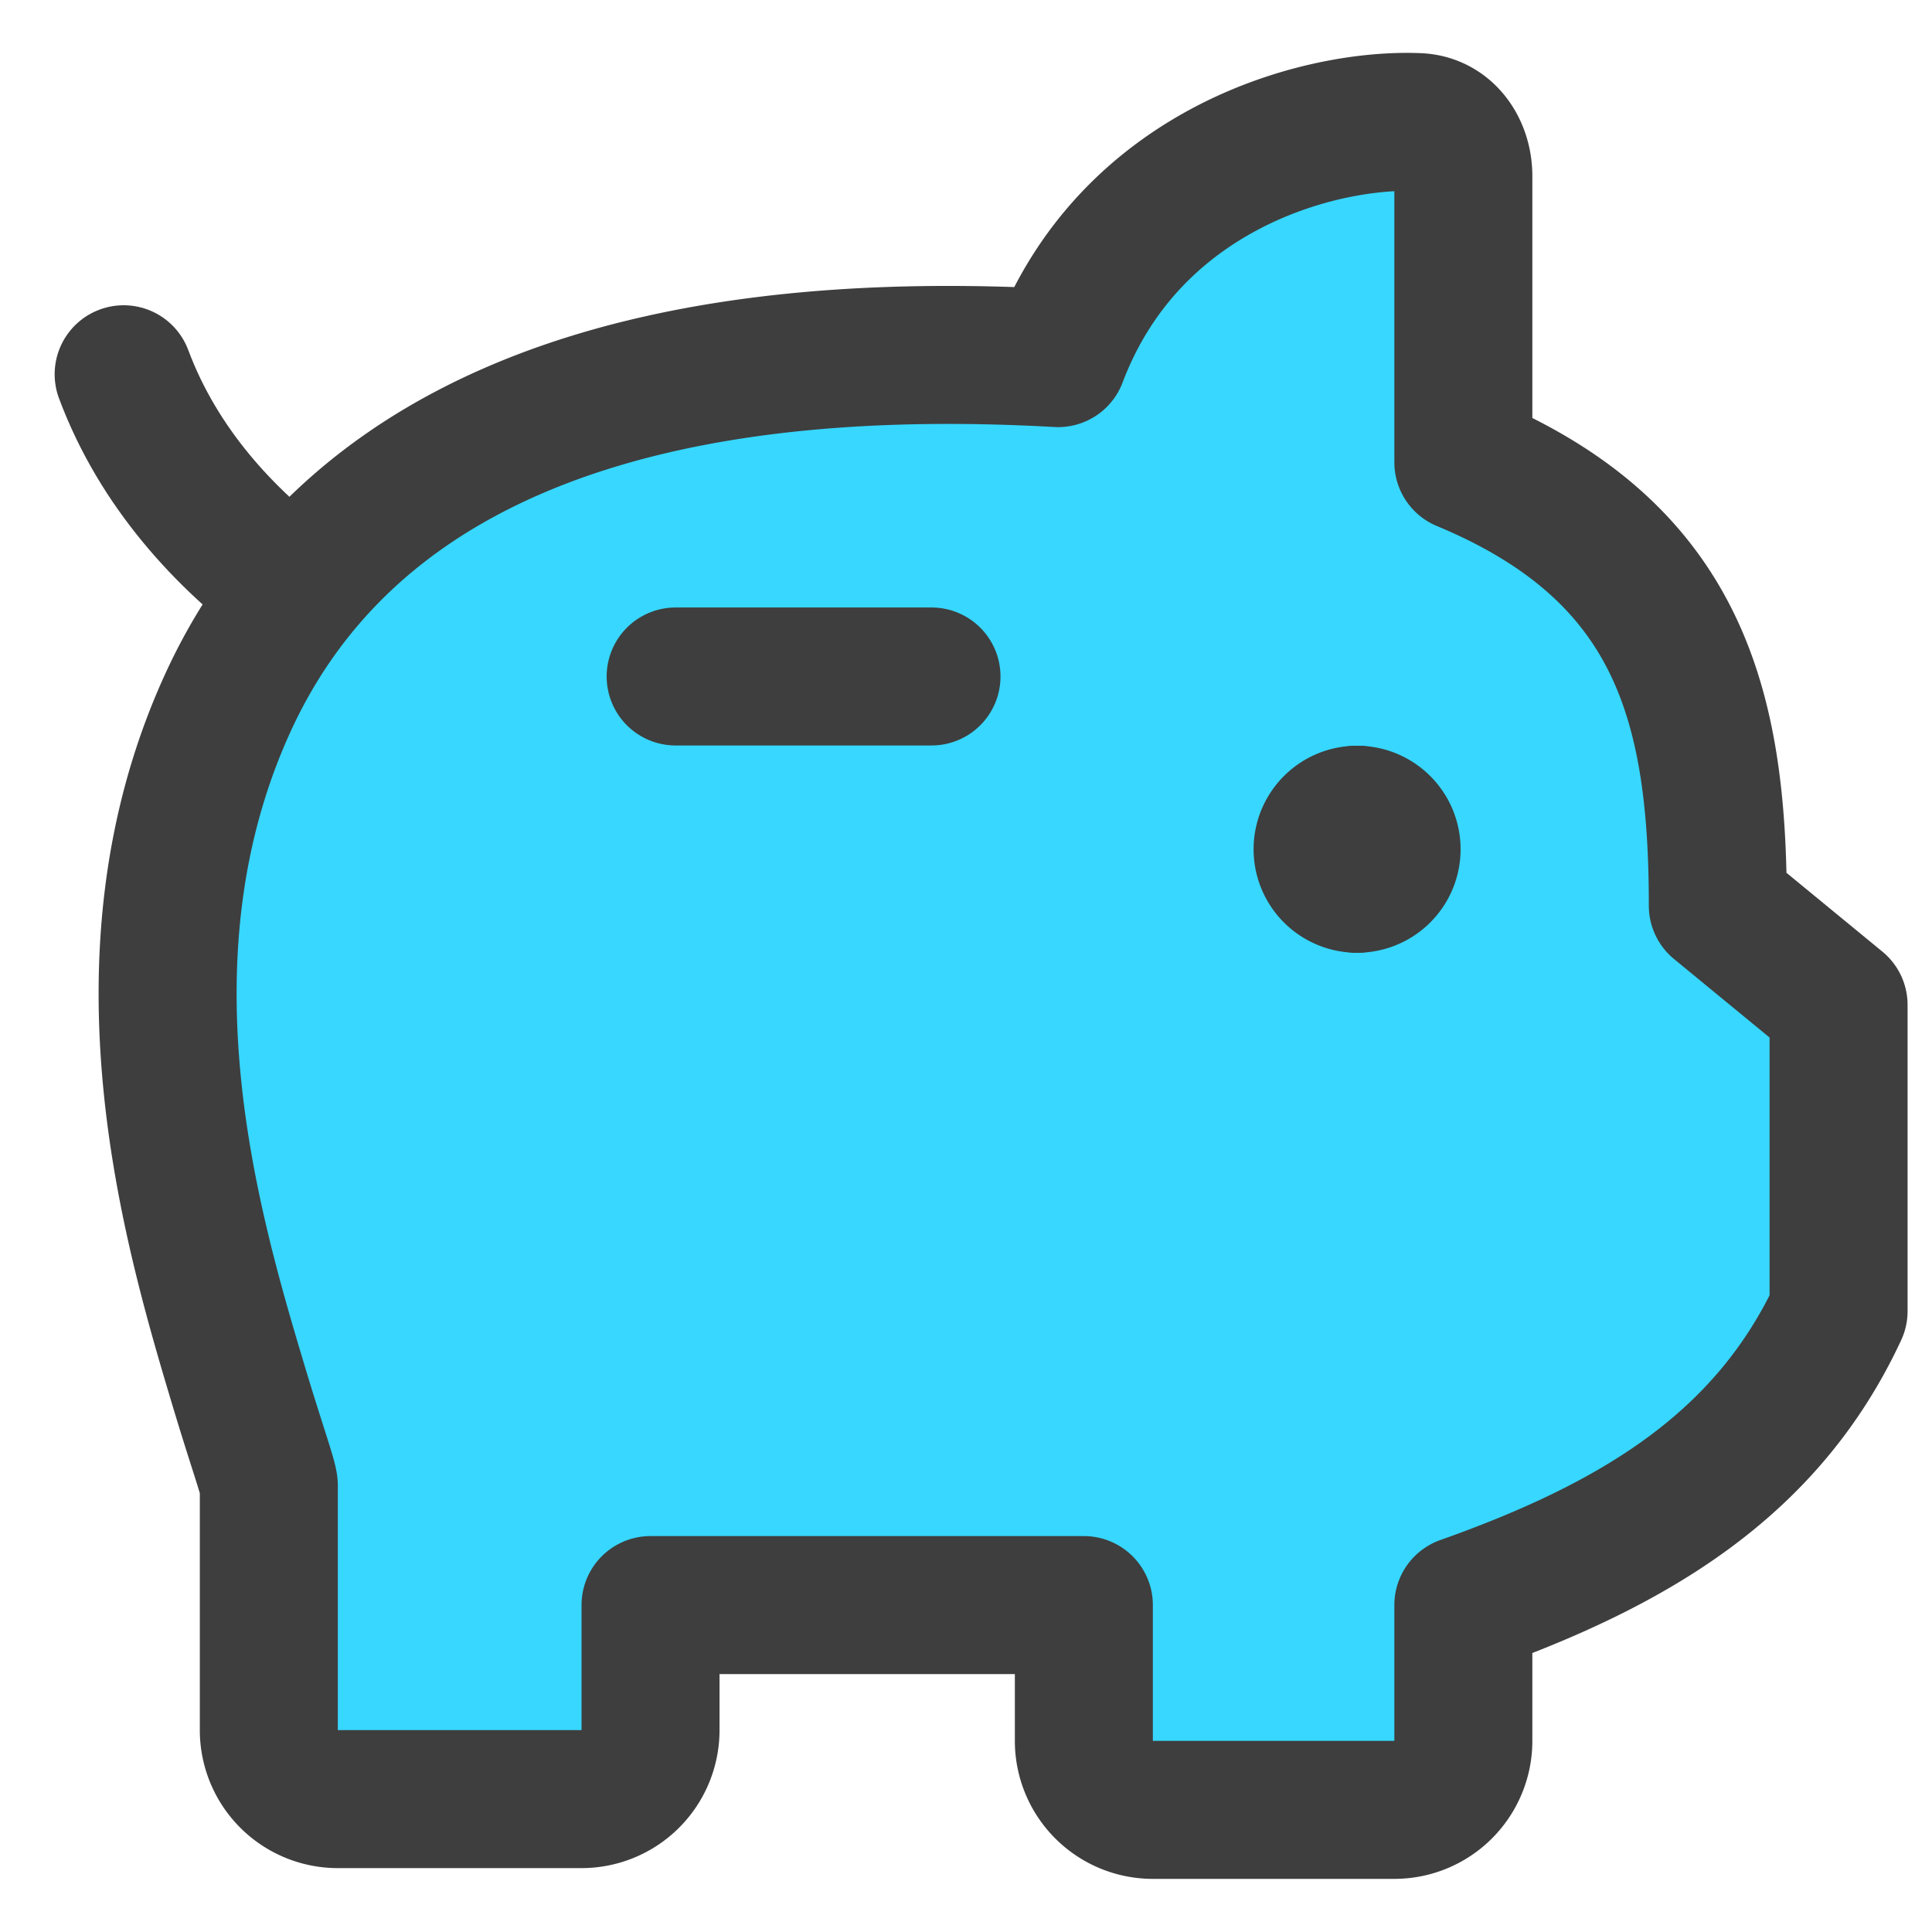 <svg xmlns="http://www.w3.org/2000/svg" fill="none" viewBox="0 0 14 14"><g id="piggy-bank--institution-saving-bank-payment-finance"><path id="Vector 2209" fill="#37d7ff" d="M10.604 1.277V3.35c1.563.65 1.844 1.762 1.844 3.213l.875.719v2.219c-.516 1.11-1.469 1.687-2.719 2.13v.984a.5.5 0 0 1-.5.5h-1.75a.5.5 0 0 1-.5-.5v-.984h-3.14v.906a.5.5 0 0 1-.5.5H2.448a.5.5 0 0 1-.5-.5v-1.77c0-.047-.092-.303-.211-.699C1.389 8.91.81 6.954 1.642 5.113c.697-1.544 2.383-2.722 6.025-2.518.522-1.38 1.906-1.741 2.612-1.71.201.01.325.19.325.392Z"></path><path id="Vector 2206" stroke="#3e3e3e" stroke-linecap="round" stroke-linejoin="round" d="M.896 2.712c.254.68.736 1.195 1.229 1.56"></path><path id="Vector 2207" stroke="#3e3e3e" stroke-linecap="round" stroke-linejoin="round" d="M6.75 4.902H4.896"></path><g id="Group 4470"><path id="Ellipse 1" stroke="#3e3e3e" stroke-linecap="round" stroke-linejoin="round" d="M9.834 6.404a.25.25 0 1 1 0-.5"></path><path id="Ellipse 2" stroke="#3e3e3e" stroke-linecap="round" stroke-linejoin="round" d="M9.834 6.404a.25.25 0 0 0 0-.5"></path></g><path id="Vector 2208" stroke="#3e3e3e" stroke-linecap="round" stroke-linejoin="round" d="M10.604 1.277V3.35c1.563.65 1.844 1.762 1.844 3.213l.875.719v2.219c-.516 1.11-1.469 1.687-2.719 2.13v.984a.5.5 0 0 1-.5.5h-1.75a.5.5 0 0 1-.5-.5v-.984h-3.14v.906a.5.5 0 0 1-.5.5H2.448a.5.5 0 0 1-.5-.5v-1.77c0-.047-.092-.303-.211-.699C1.389 8.91.81 6.954 1.642 5.113c.697-1.544 2.383-2.722 6.025-2.518.522-1.38 1.906-1.741 2.612-1.71.201.01.325.19.325.392Z"></path></g></svg>